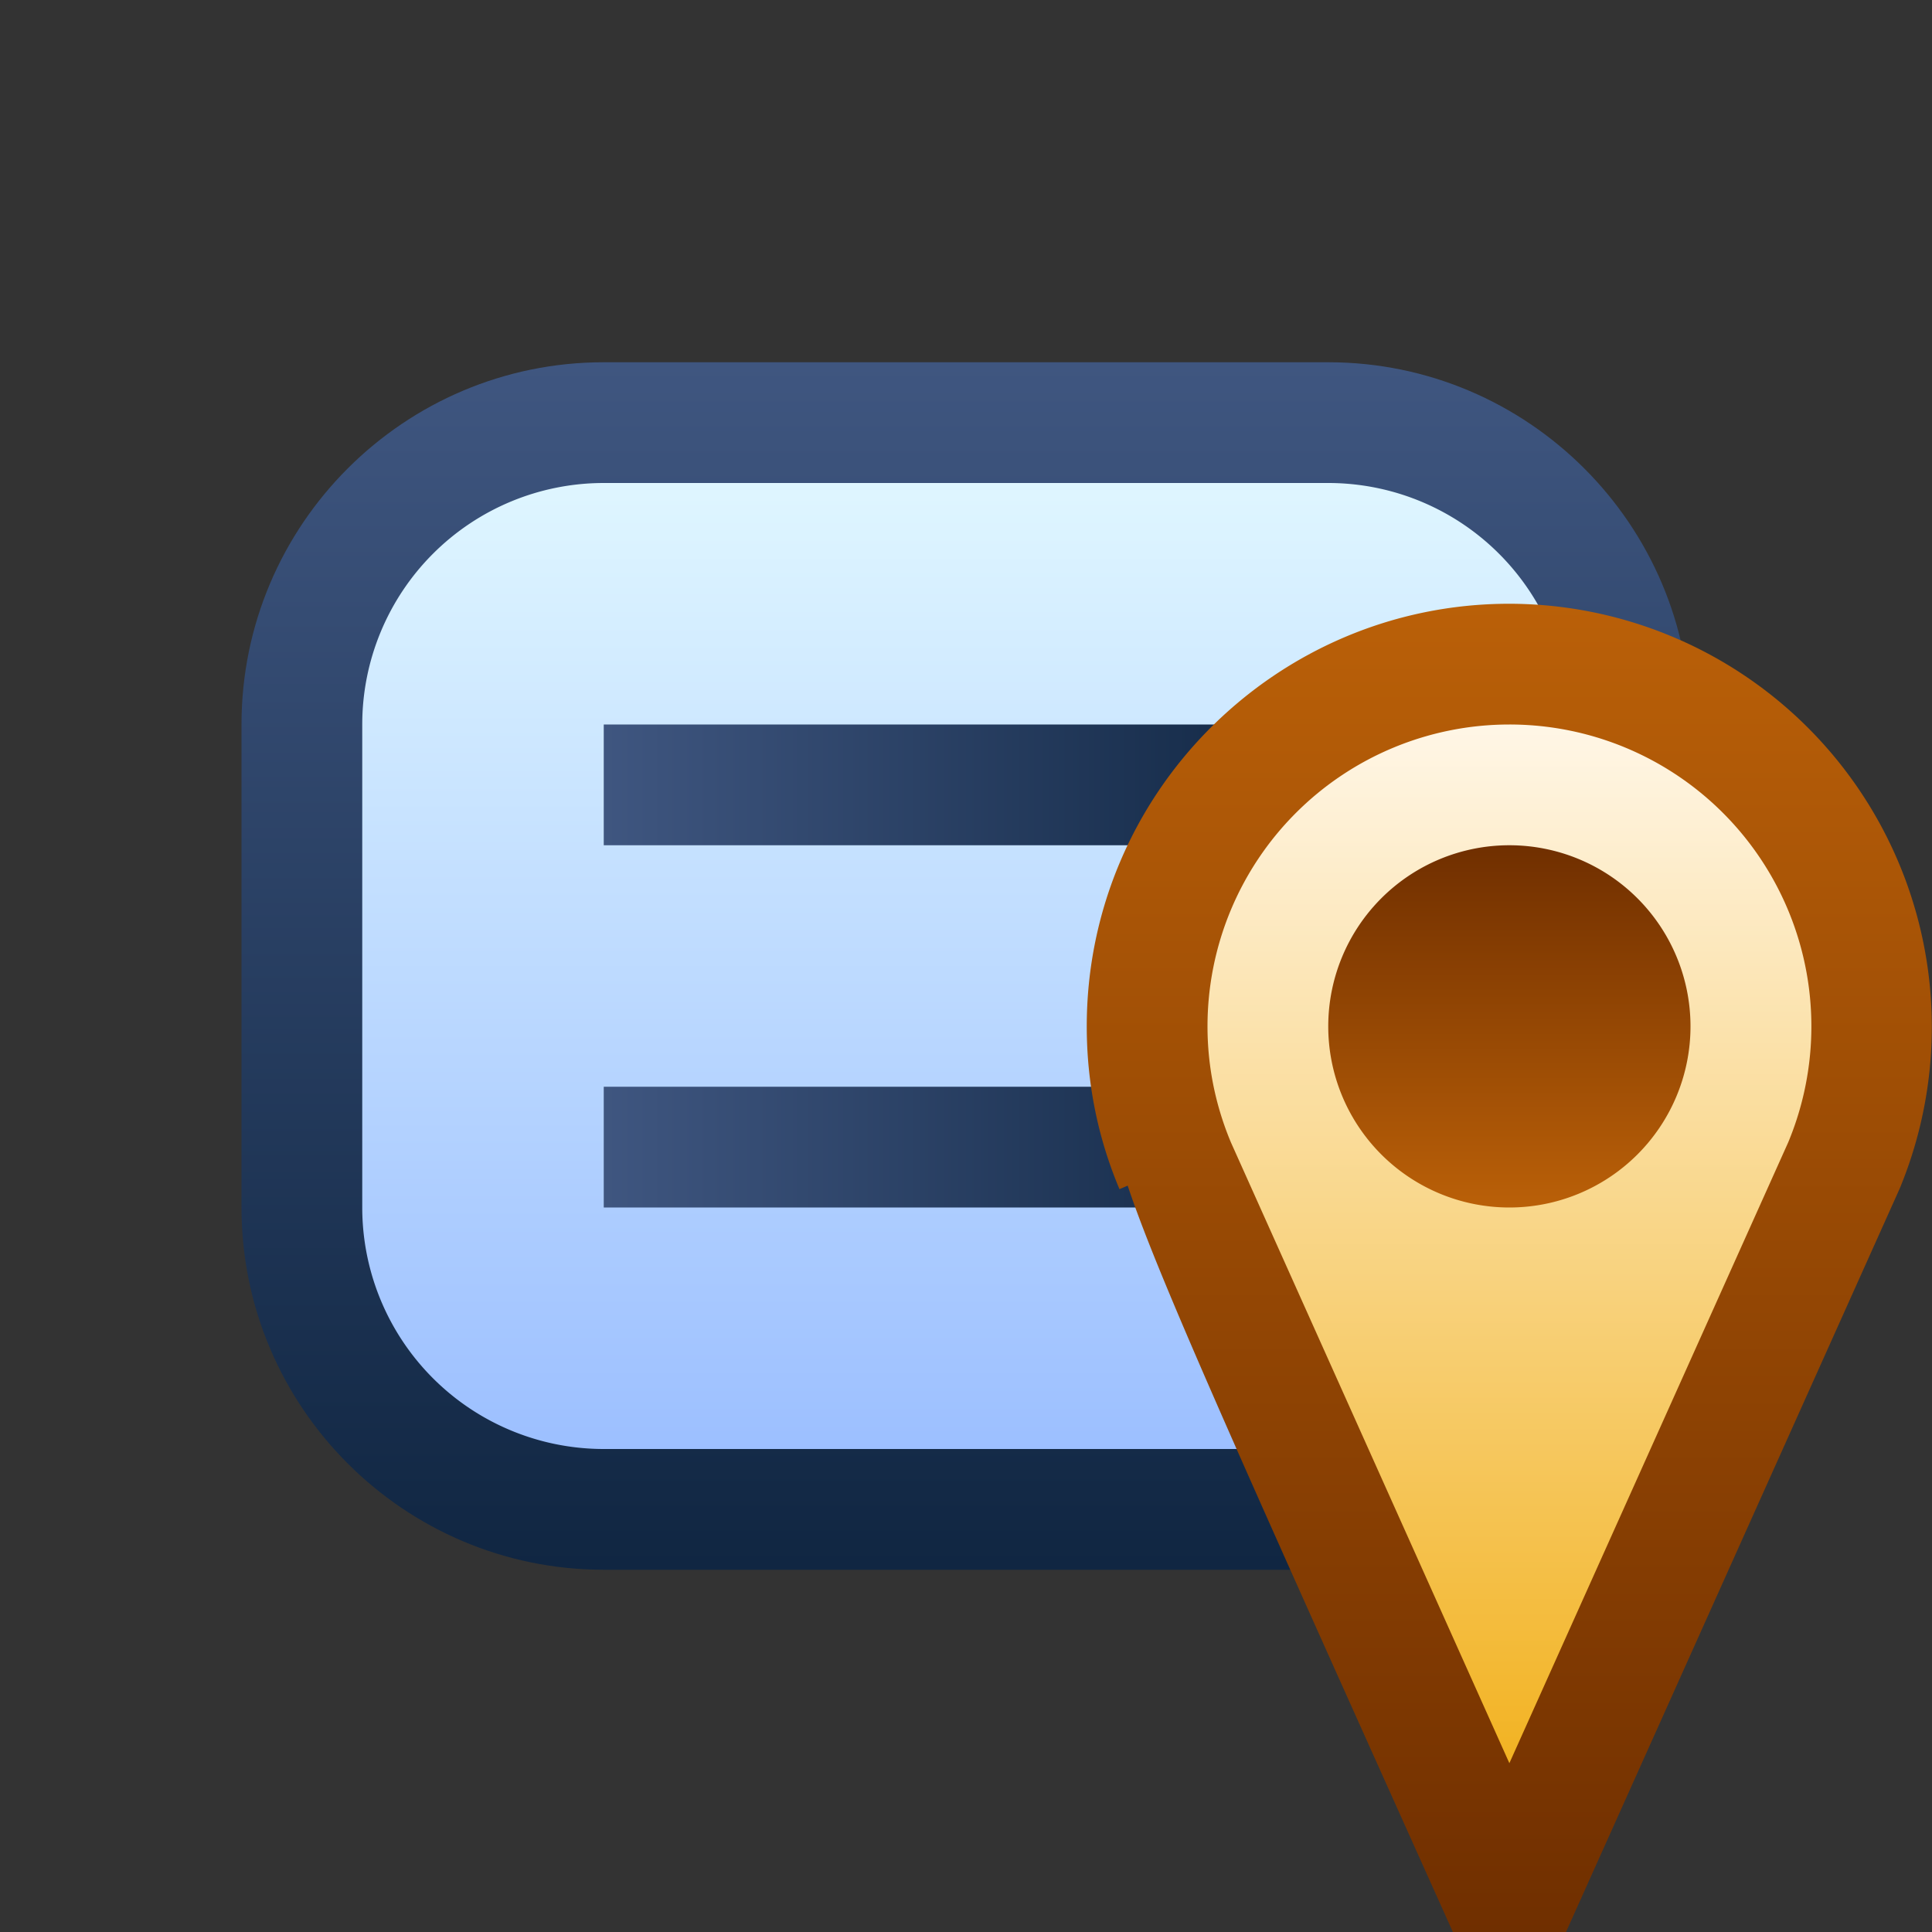 <svg ti:v="1" width="16" height="16" viewBox="0 0 16 16" xmlns="http://www.w3.org/2000/svg" xmlns:ti="urn:schemas-jetbrains-com:tisvg"><rect x="0" y="0" width="16" height="16" fill="#333333" stroke="none"/><rect id="frame" width="16" height="16" fill="none"/><linearGradient id="a" x1=".5" y1="0" x2=".5" y2="1"><stop offset="0" stop-color="#3F5680"/><stop offset="1" stop-color="#102642"/></linearGradient><path fill-rule="evenodd" d="M5 3C3.346 3 2 4.345 2 6v4c0 1.654 1.346 3 3 3h6c1.654 0 3-1.346 3-3V6c0-1.655-1.346-3-3-3H5z" fill="url(#a)"/><linearGradient id="b" x1=".5" y1="0" x2=".5" y2="1"><stop offset="0" stop-color="#DFF6FF"/><stop offset="1" stop-color="#9CBFFF"/></linearGradient><path fill-rule="evenodd" d="M5 4a2 2 0 0 0-2 2v4a2 2 0 0 0 2 2h6a2 2 0 0 0 2-2V6a2 2 0 0 0-2-2H5z" fill="url(#b)"/><linearGradient id="c" x1="0" y1=".5" x2="1" y2=".5"><stop offset="0" stop-color="#3F5680"/><stop offset="1" stop-color="#102642"/></linearGradient><path fill-rule="evenodd" d="M5 7h6V6H5m0 4h6V9H5v1z" fill="url(#c)"/><linearGradient id="d" x1=".5" y1="0" x2=".5" y2="1"><stop offset="0" stop-color="#BA6008"/><stop offset="1" stop-color="#702F00"/></linearGradient><path fill-rule="evenodd" d="M9 8.5c0 .465.09.918.271 1.348l.068-.029c.234.706.86 2.101 2.249 5.193l.444.988h.937l2.764-6.158A3.504 3.504 0 0 0 12.5 5C10.57 5 9 6.57 9 8.5z" fill="url(#d)"/><linearGradient id="e" x1=".5" y1="0" x2=".5" y2="1"><stop offset="0" stop-color="#FFF6E6"/><stop offset="1" stop-color="#F2B323"/></linearGradient><path fill-rule="evenodd" d="M10 8.5c0 .341.07.665.194.961l2.306 5.141 2.309-5.141A2.5 2.5 0 0 0 12.5 6 2.5 2.5 0 0 0 10 8.5z" fill="url(#e)"/><linearGradient id="f" x1=".5" y1="0" x2=".5" y2="1"><stop offset="0" stop-color="#702F00"/><stop offset="1" stop-color="#BA6008"/></linearGradient><path fill-rule="evenodd" d="M11 8.5a1.5 1.5 0 1 0 3 0 1.5 1.5 0 0 0-3 0z" fill="url(#f)"/></svg>